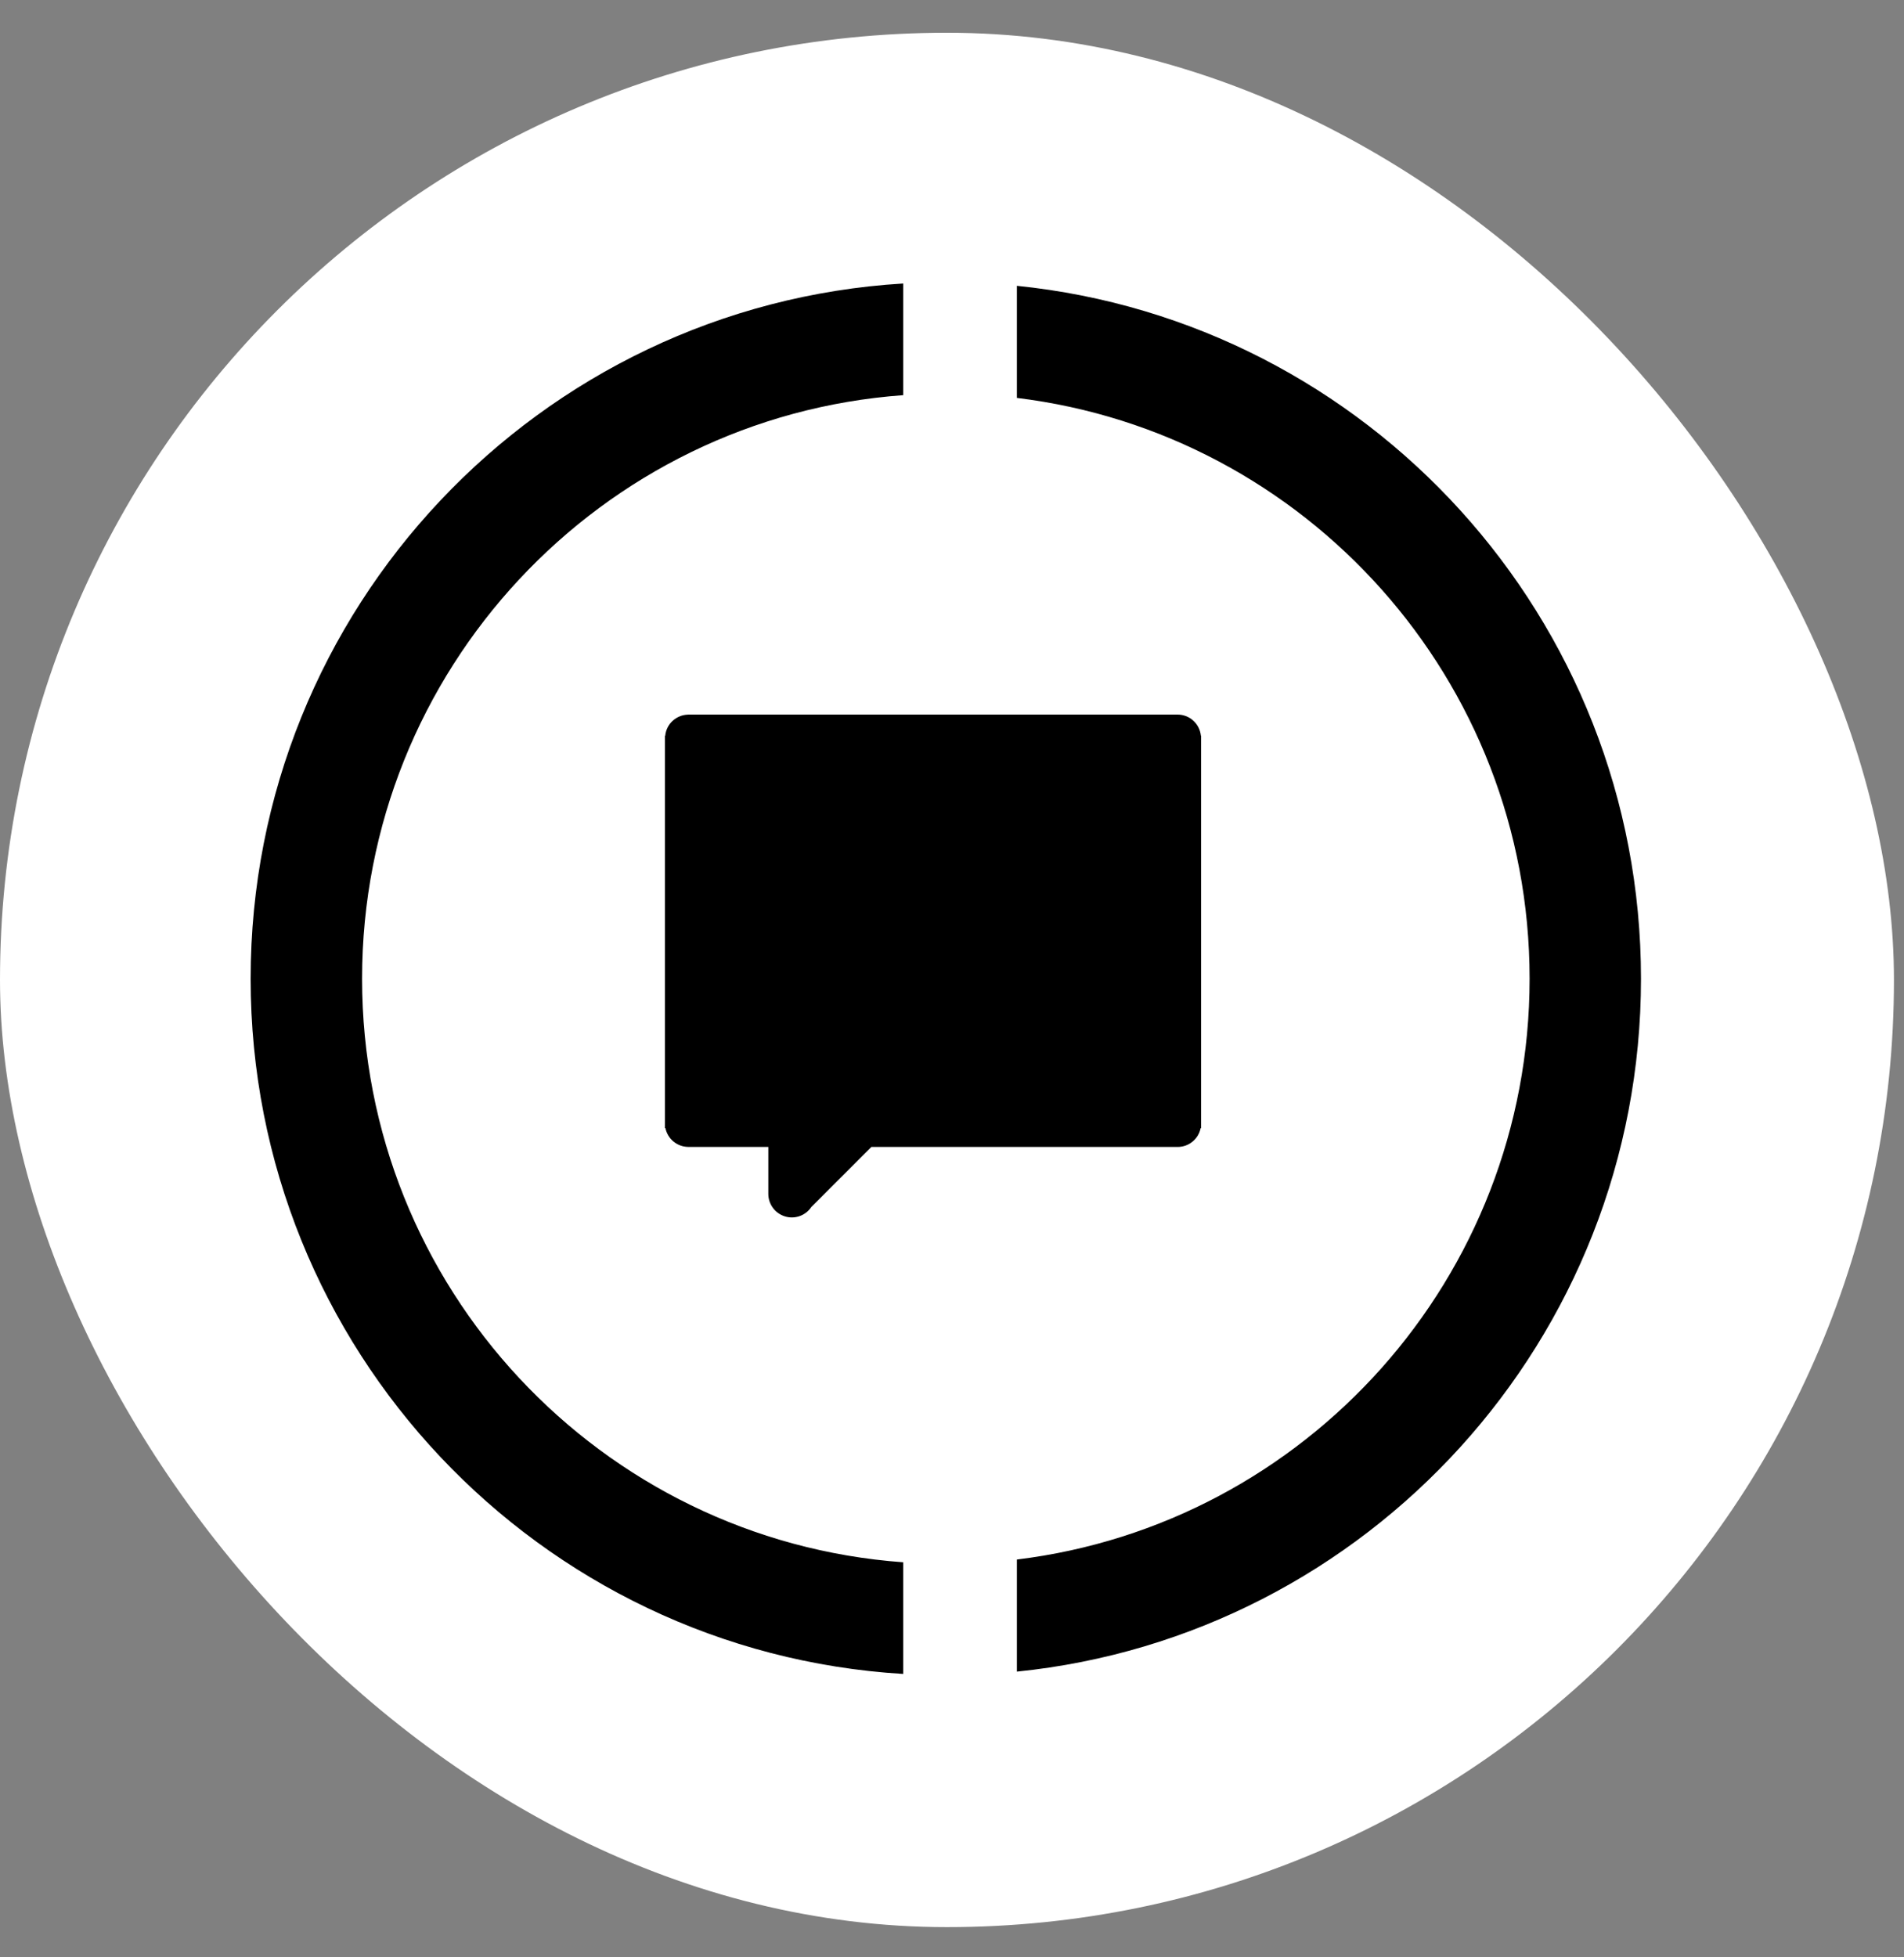 <svg width="36" height="37" viewBox="0 0 36 37" fill="none" xmlns="http://www.w3.org/2000/svg">
<rect x="0" y="0" width="36" height="37" fill="#808080" stroke="none"/>
<rect y="0.619" width="35.81" height="35.81" rx="17.905" fill="white"/>
<path fill-rule="evenodd" clip-rule="evenodd" d="M17.077 5.359C10.192 5.776 4.739 11.502 4.739 18.501C4.739 25.5 10.192 31.226 17.077 31.643V29.532C11.359 29.118 6.846 24.339 6.846 18.501C6.846 12.663 11.359 7.884 17.077 7.47V5.359ZM19.227 29.48C24.687 28.815 28.921 24.155 28.921 18.501C28.921 12.847 24.687 8.187 19.227 7.522V5.403C25.856 6.077 31.027 11.685 31.027 18.501C31.027 25.316 25.856 30.925 19.227 31.599V29.48Z" fill="black"/>
<path d="M22.706 13.908C22.695 13.799 22.644 13.697 22.563 13.623C22.482 13.549 22.376 13.508 22.266 13.508H13.005V13.509C12.897 13.512 12.795 13.555 12.716 13.628C12.637 13.701 12.588 13.801 12.578 13.908H12.573V21.326H12.582C12.602 21.424 12.655 21.512 12.732 21.577C12.809 21.641 12.905 21.678 13.005 21.68V21.681H14.527V22.569C14.527 22.665 14.558 22.757 14.615 22.834C14.671 22.91 14.751 22.966 14.842 22.994C14.933 23.022 15.03 23.02 15.12 22.988C15.21 22.956 15.287 22.896 15.34 22.817L16.476 21.681H22.266C22.369 21.681 22.468 21.646 22.547 21.581C22.627 21.516 22.681 21.426 22.701 21.326H22.71V13.908H22.706Z" fill="black"/>
</svg>
